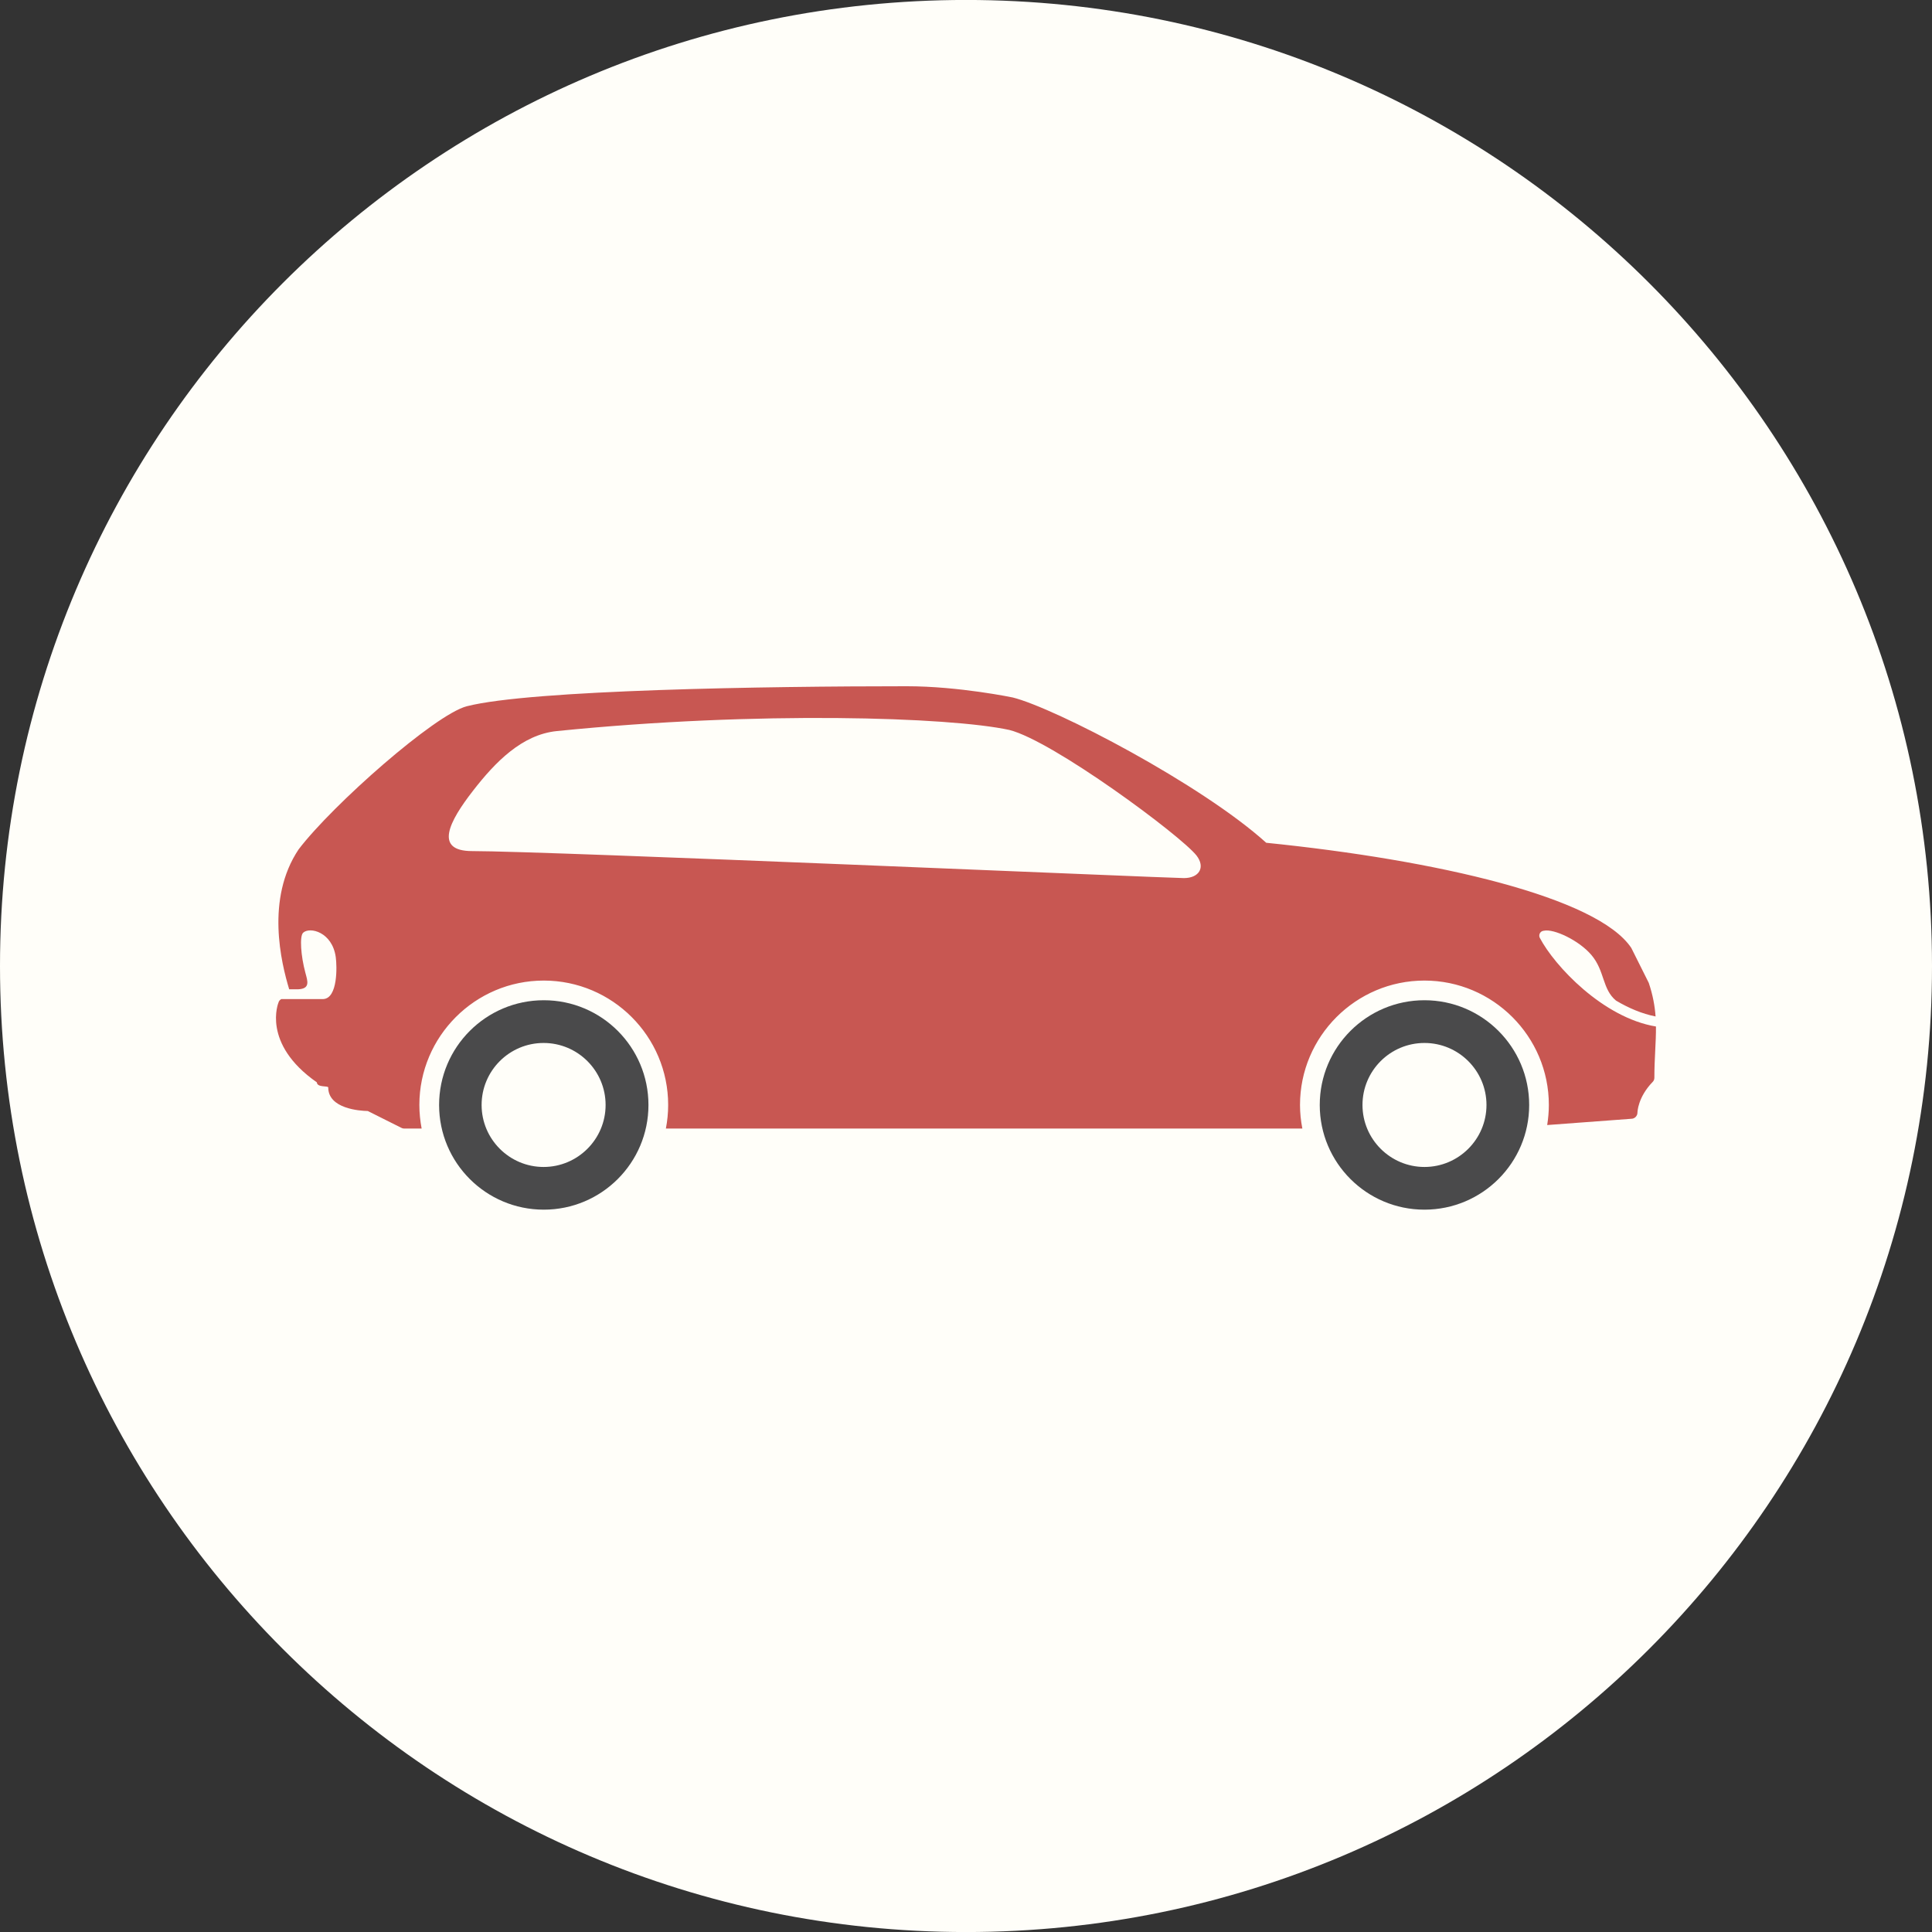 <?xml version="1.0" encoding="utf-8"?>
<!-- Generator: Adobe Illustrator 16.0.0, SVG Export Plug-In . SVG Version: 6.00 Build 0)  -->
<!DOCTYPE svg PUBLIC "-//W3C//DTD SVG 1.1//EN" "http://www.w3.org/Graphics/SVG/1.1/DTD/svg11.dtd">
<svg version="1.1" id="Layer_1" xmlns="http://www.w3.org/2000/svg" xmlns:xlink="http://www.w3.org/1999/xlink" x="0px" y="0px"
	 width="50px" height="50px" viewBox="0 0 50 50" enable-background="new 0 0 50 50" xml:space="preserve">
<rect x="0" y="0" width="50" height="50" fill="#333333" stroke="none"/>
<g>
	<path fill="#FFFEF9" d="M50,24.999c0,13.807-11.192,25.002-25,25.002S0,38.806,0,24.999c0-13.805,11.192-25,25-25
		S50,11.194,50,24.999z"/>
	<g>
		<path fill="#C85752" d="M8.2,28.011c0.008,0.141,0.295,0.082,0.295,0.133c0,0.549,0.814,0.605,1.024,0.609l0.87,0.436
			c0.021,0.012,0.047,0.018,0.071,0.018h0.452c-0.037-0.197-0.059-0.402-0.059-0.611c0-1.773,1.443-3.219,3.219-3.219
			s3.22,1.445,3.22,3.219c0,0.209-0.021,0.414-0.059,0.611h16.472c-0.039-0.197-0.061-0.402-0.061-0.611
			c0-1.773,1.445-3.219,3.22-3.219c1.775,0,3.22,1.445,3.22,3.219c0,0.178-0.016,0.35-0.043,0.52
			c0.977-0.074,2.177-0.162,2.177-0.162c0.087,0,0.159-0.072,0.159-0.16c0-0.014,0.01-0.398,0.393-0.793
			c0.029-0.027,0.045-0.068,0.045-0.109c0-0.518,0.045-0.922,0.041-1.326c-1.373-0.227-2.629-1.574-3.005-2.293
			c-0.032-0.062-0.009-0.139,0.054-0.172c0.018-0.008,0.034-0.012,0.051-0.014c0.256-0.057,0.91,0.25,1.23,0.629
			c0.35,0.413,0.276,0.883,0.637,1.18c0.326,0.193,0.674,0.342,1.023,0.41c-0.02-0.27-0.068-0.547-0.176-0.869
			c0,0-0.451-0.901-0.452-0.904c-0.874-1.312-5.023-2.273-9.448-2.722c-1.684-1.519-5.459-3.484-6.559-3.76
			c0,0-1.393-0.291-2.743-0.291c-3.603,0-9.726,0.092-11.388,0.518c-0.822,0.212-3.473,2.549-4.352,3.704
			c-0.859,1.284-0.449,2.941-0.244,3.621h0.232c0.32-0.014,0.244-0.215,0.188-0.424c-0.12-0.442-0.154-0.952-0.059-1.04
			c0.172-0.16,0.752-0.021,0.844,0.629c0.033,0.229,0.058,1.073-0.326,1.088c-0.002,0-0.004,0-0.005,0H7.28
			c-0.039,0.023-0.063,0.051-0.072,0.088C7.208,25.942,6.761,27.007,8.2,28.011z M12.241,20.465c0.574-0.74,1.266-1.454,2.17-1.545
			c5.217-0.527,10.172-0.363,11.71-0.029c1.126,0.281,4.435,2.73,4.845,3.25c0.237,0.308,0.066,0.584-0.326,0.584
			c-0.394,0-16.478-0.699-18.422-0.699C11.218,22.026,11.63,21.251,12.241,20.465z"/>
		<path fill="#4A4A4B" d="M34.155,28.597c0,1.496,1.214,2.709,2.709,2.709c1.497,0,2.711-1.213,2.711-2.709
			s-1.214-2.711-2.711-2.711C35.369,25.886,34.155,27.101,34.155,28.597z M35.261,28.597c0-0.887,0.719-1.605,1.604-1.605
			s1.605,0.719,1.605,1.605c0,0.885-0.721,1.604-1.605,1.604S35.261,29.481,35.261,28.597z"/>
		<path fill="#4A4A4B" d="M11.364,28.597c0,1.496,1.213,2.709,2.709,2.709s2.709-1.213,2.709-2.709s-1.211-2.711-2.709-2.711
			C12.577,25.886,11.364,27.101,11.364,28.597z M12.464,28.597c0-0.887,0.719-1.605,1.604-1.605c0.886,0,1.605,0.719,1.605,1.605
			c0,0.885-0.721,1.604-1.605,1.604S12.464,29.481,12.464,28.597z"/>
	</g>
</g>
</svg>
